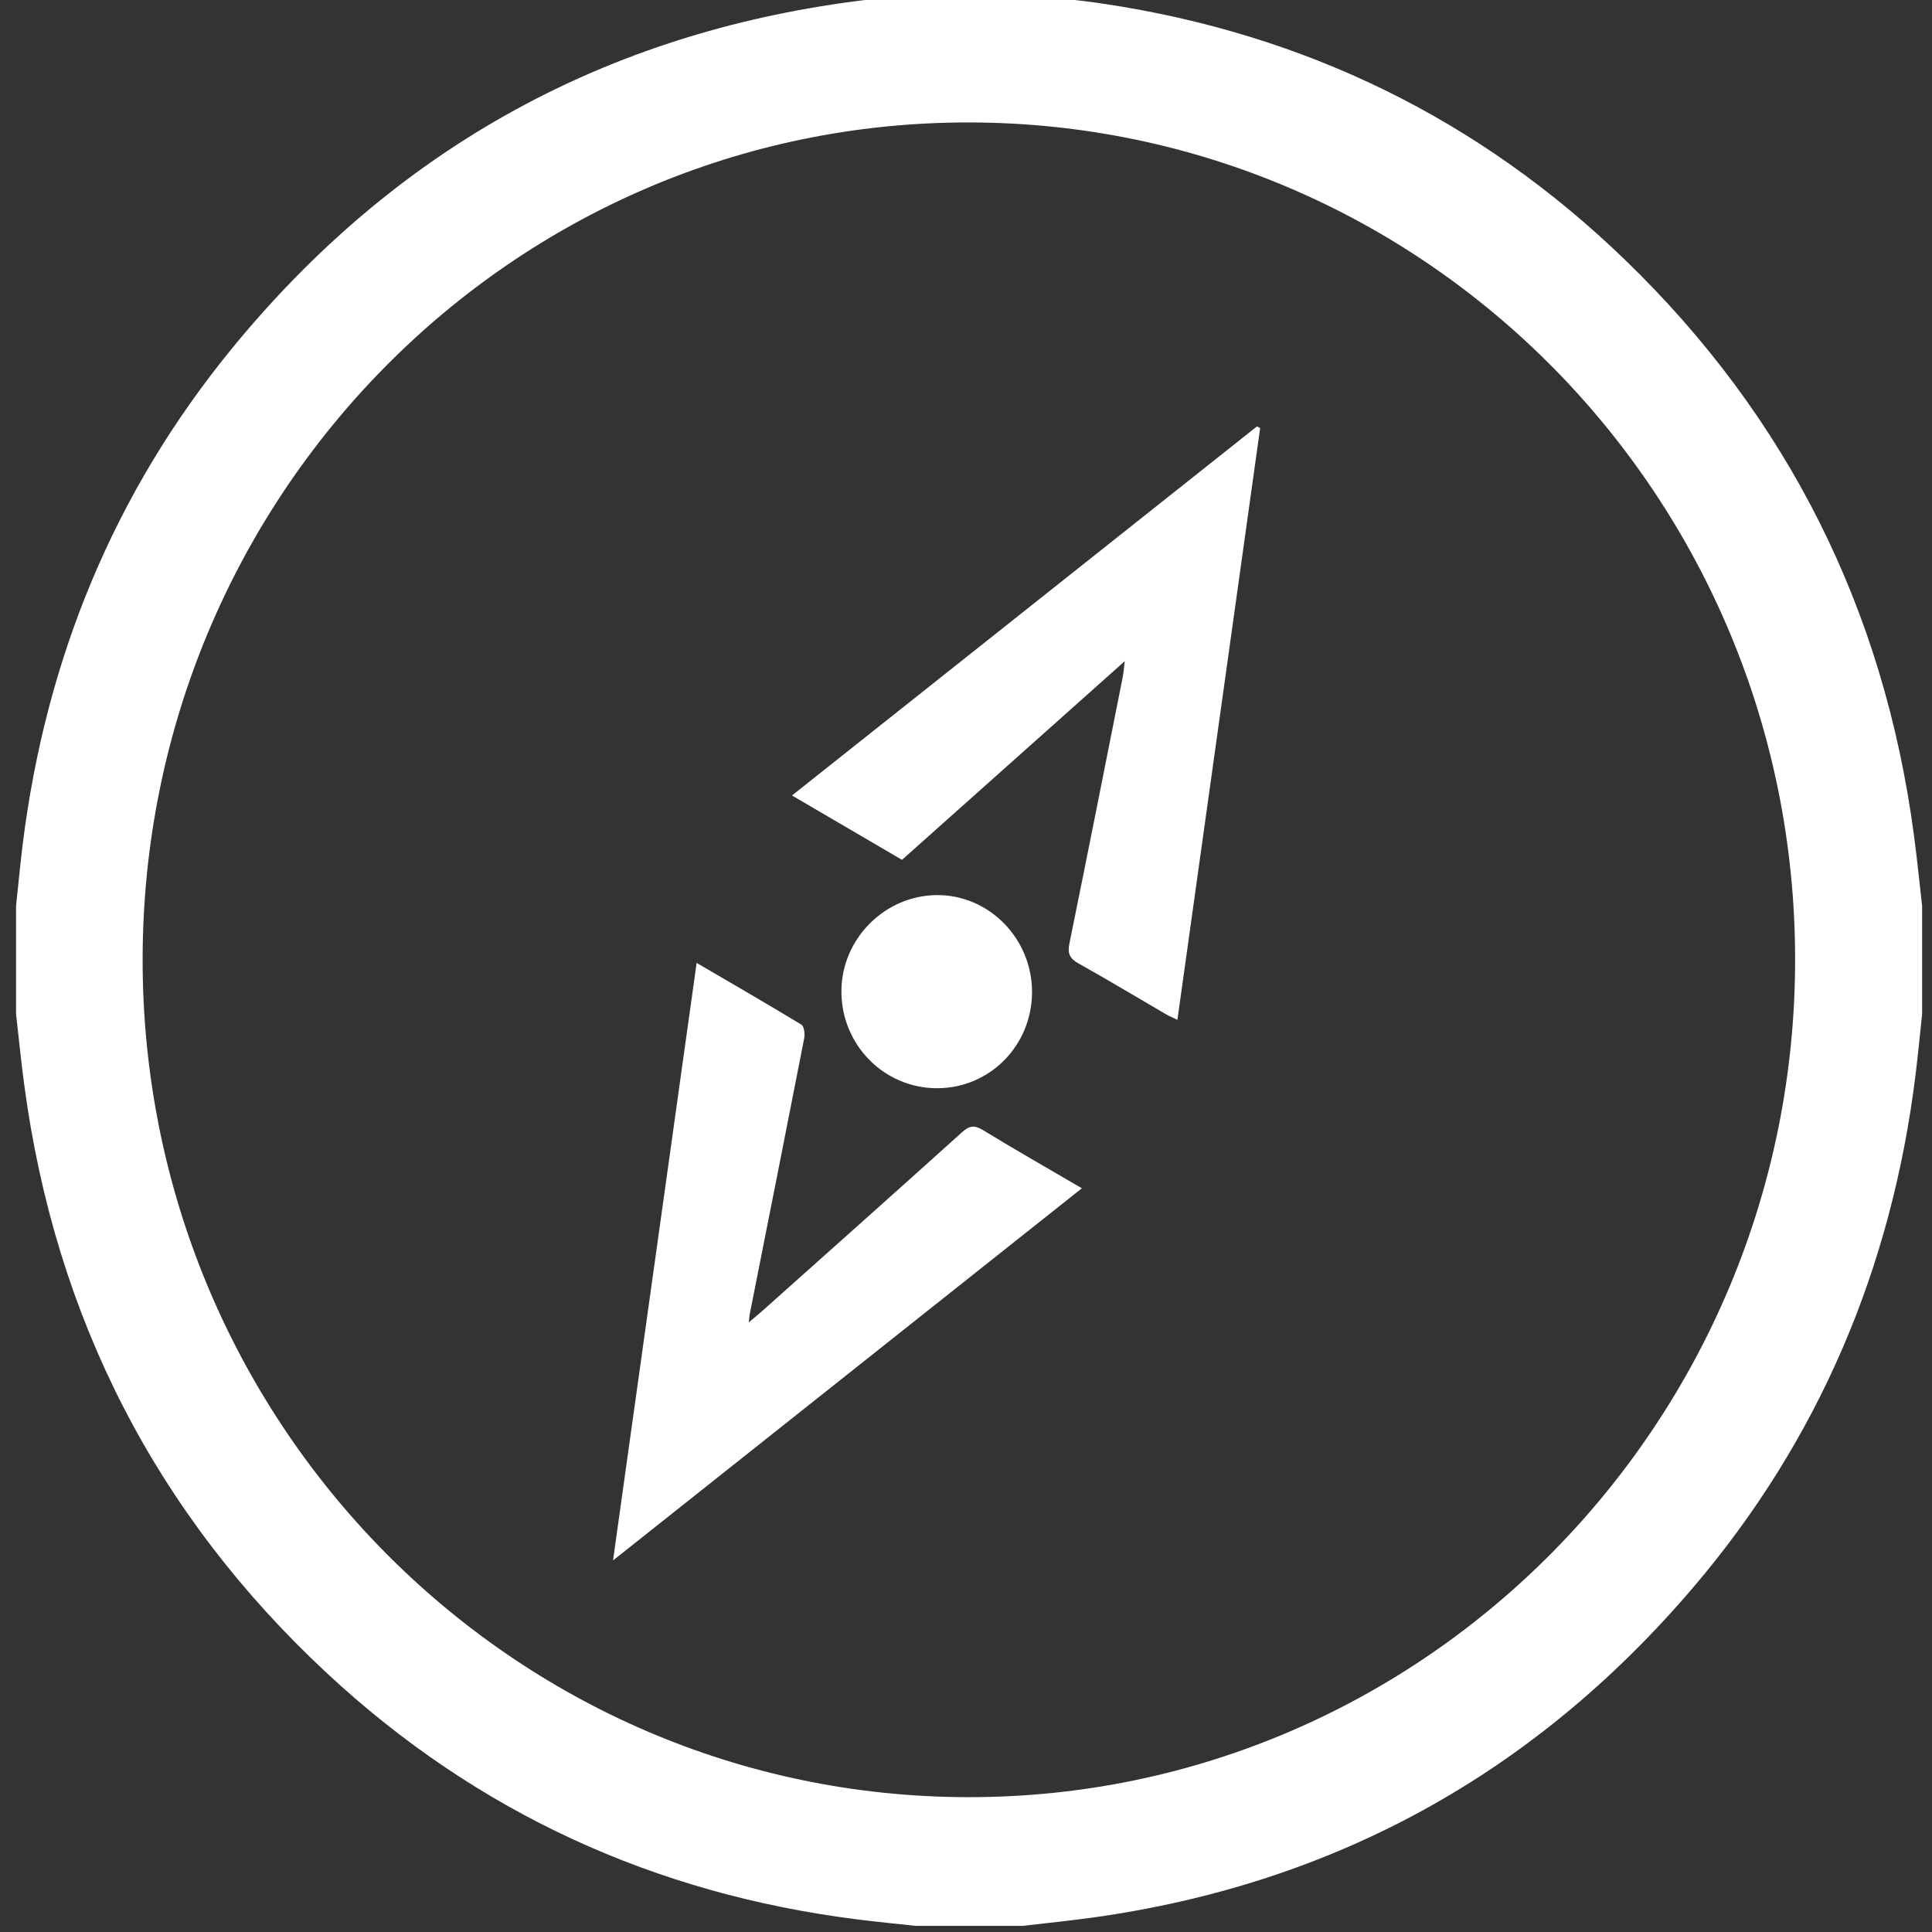 <?xml version="1.0" encoding="utf-8"?>
<!-- Generator: Adobe Illustrator 17.0.2, SVG Export Plug-In . SVG Version: 6.00 Build 0)  -->
<!DOCTYPE svg PUBLIC "-//W3C//DTD SVG 1.1//EN" "http://www.w3.org/Graphics/SVG/1.1/DTD/svg11.dtd">
<svg version="1.1" id="Layer_1" xmlns="http://www.w3.org/2000/svg" xmlns:xlink="http://www.w3.org/1999/xlink" x="0px" y="0px"
	 width="80px" height="80px" viewBox="0 0 80 80" enable-background="new 0 0 80 80" xml:space="preserve">
<rect x="0" y="0" width="80" height="80" fill="#333333" stroke="none"/>
<g>
	<g>
		<path fill="#FFFFFF" d="M79.591,37.515c0,1.492,0,2.985,0,4.477c-0.09,0.838-0.169,1.678-0.272,2.515
			c-0.99,8.015-4.016,15.143-9.231,21.253c-6.563,7.69-14.848,12.241-24.8,13.636c-0.981,0.137-1.967,0.235-2.951,0.351
			c-1.473,0-2.945,0-4.418,0c-0.807-0.089-1.615-0.167-2.42-0.268c-8.383-1.057-15.747-4.412-21.969-10.203
			C6.469,62.703,2.294,54.565,1.004,44.925c-0.131-0.975-0.227-1.955-0.339-2.933c0-1.492,0-2.985,0-4.477
			c0.09-0.838,0.167-1.678,0.27-2.515c0.951-7.689,3.777-14.588,8.659-20.558C16.21,6.35,24.684,1.563,34.969,0.111
			c0.98-0.138,1.967-0.235,2.95-0.351c1.473,0,2.945,0,4.418,0c1.122,0.13,2.249,0.229,3.365,0.396
			c8.293,1.242,15.53,4.746,21.593,10.609c6.726,6.505,10.715,14.464,11.957,23.817C79.382,35.557,79.479,36.537,79.591,37.515z
			 M74.332,39.734C74.334,20.596,59.035,5.092,40.125,5.07C21.237,5.048,5.928,20.546,5.906,39.71
			C5.884,58.853,21.174,74.386,40.07,74.417C58.965,74.448,74.33,58.894,74.332,39.734z"/>
		<path fill="#FFFFFF" d="M25.384,64.615c1.165-8.328,2.308-16.495,3.462-24.743c1.499,0.876,2.929,1.7,4.339,2.557
			c0.112,0.068,0.151,0.38,0.116,0.558c-0.743,3.811-1.501,7.618-2.256,11.427c-0.015,0.077-0.018,0.157-0.039,0.343
			c0.23-0.195,0.396-0.329,0.554-0.47c2.761-2.464,5.526-4.924,8.274-7.402c0.305-0.275,0.514-0.307,0.869-0.09
			c1.326,0.81,2.676,1.579,4.095,2.409C38.342,54.329,31.933,59.416,25.384,64.615z"/>
		<path fill="#FFFFFF" d="M52.18,17.726c-1.139,8.145-2.278,16.289-3.426,24.503c-0.182-0.088-0.337-0.151-0.481-0.235
			c-1.206-0.702-2.402-1.423-3.619-2.103c-0.357-0.2-0.456-0.406-0.374-0.811c0.746-3.667,1.473-7.337,2.203-11.007
			c0.037-0.188,0.051-0.382,0.093-0.697c-3.131,2.793-6.17,5.503-9.226,8.228c-1.504-0.879-2.981-1.744-4.556-2.665
			c6.454-5.123,12.856-10.204,19.257-15.285C52.094,17.678,52.137,17.702,52.18,17.726z"/>
		<path fill="#FFFFFF" d="M38.786,45.061c-2.183-0.009-3.941-1.792-3.945-4c-0.004-2.179,1.791-3.988,3.965-3.997
			c2.155-0.009,3.934,1.811,3.928,4.018C42.728,43.302,40.974,45.07,38.786,45.061z"/>
	</g>
</g>
</svg>
